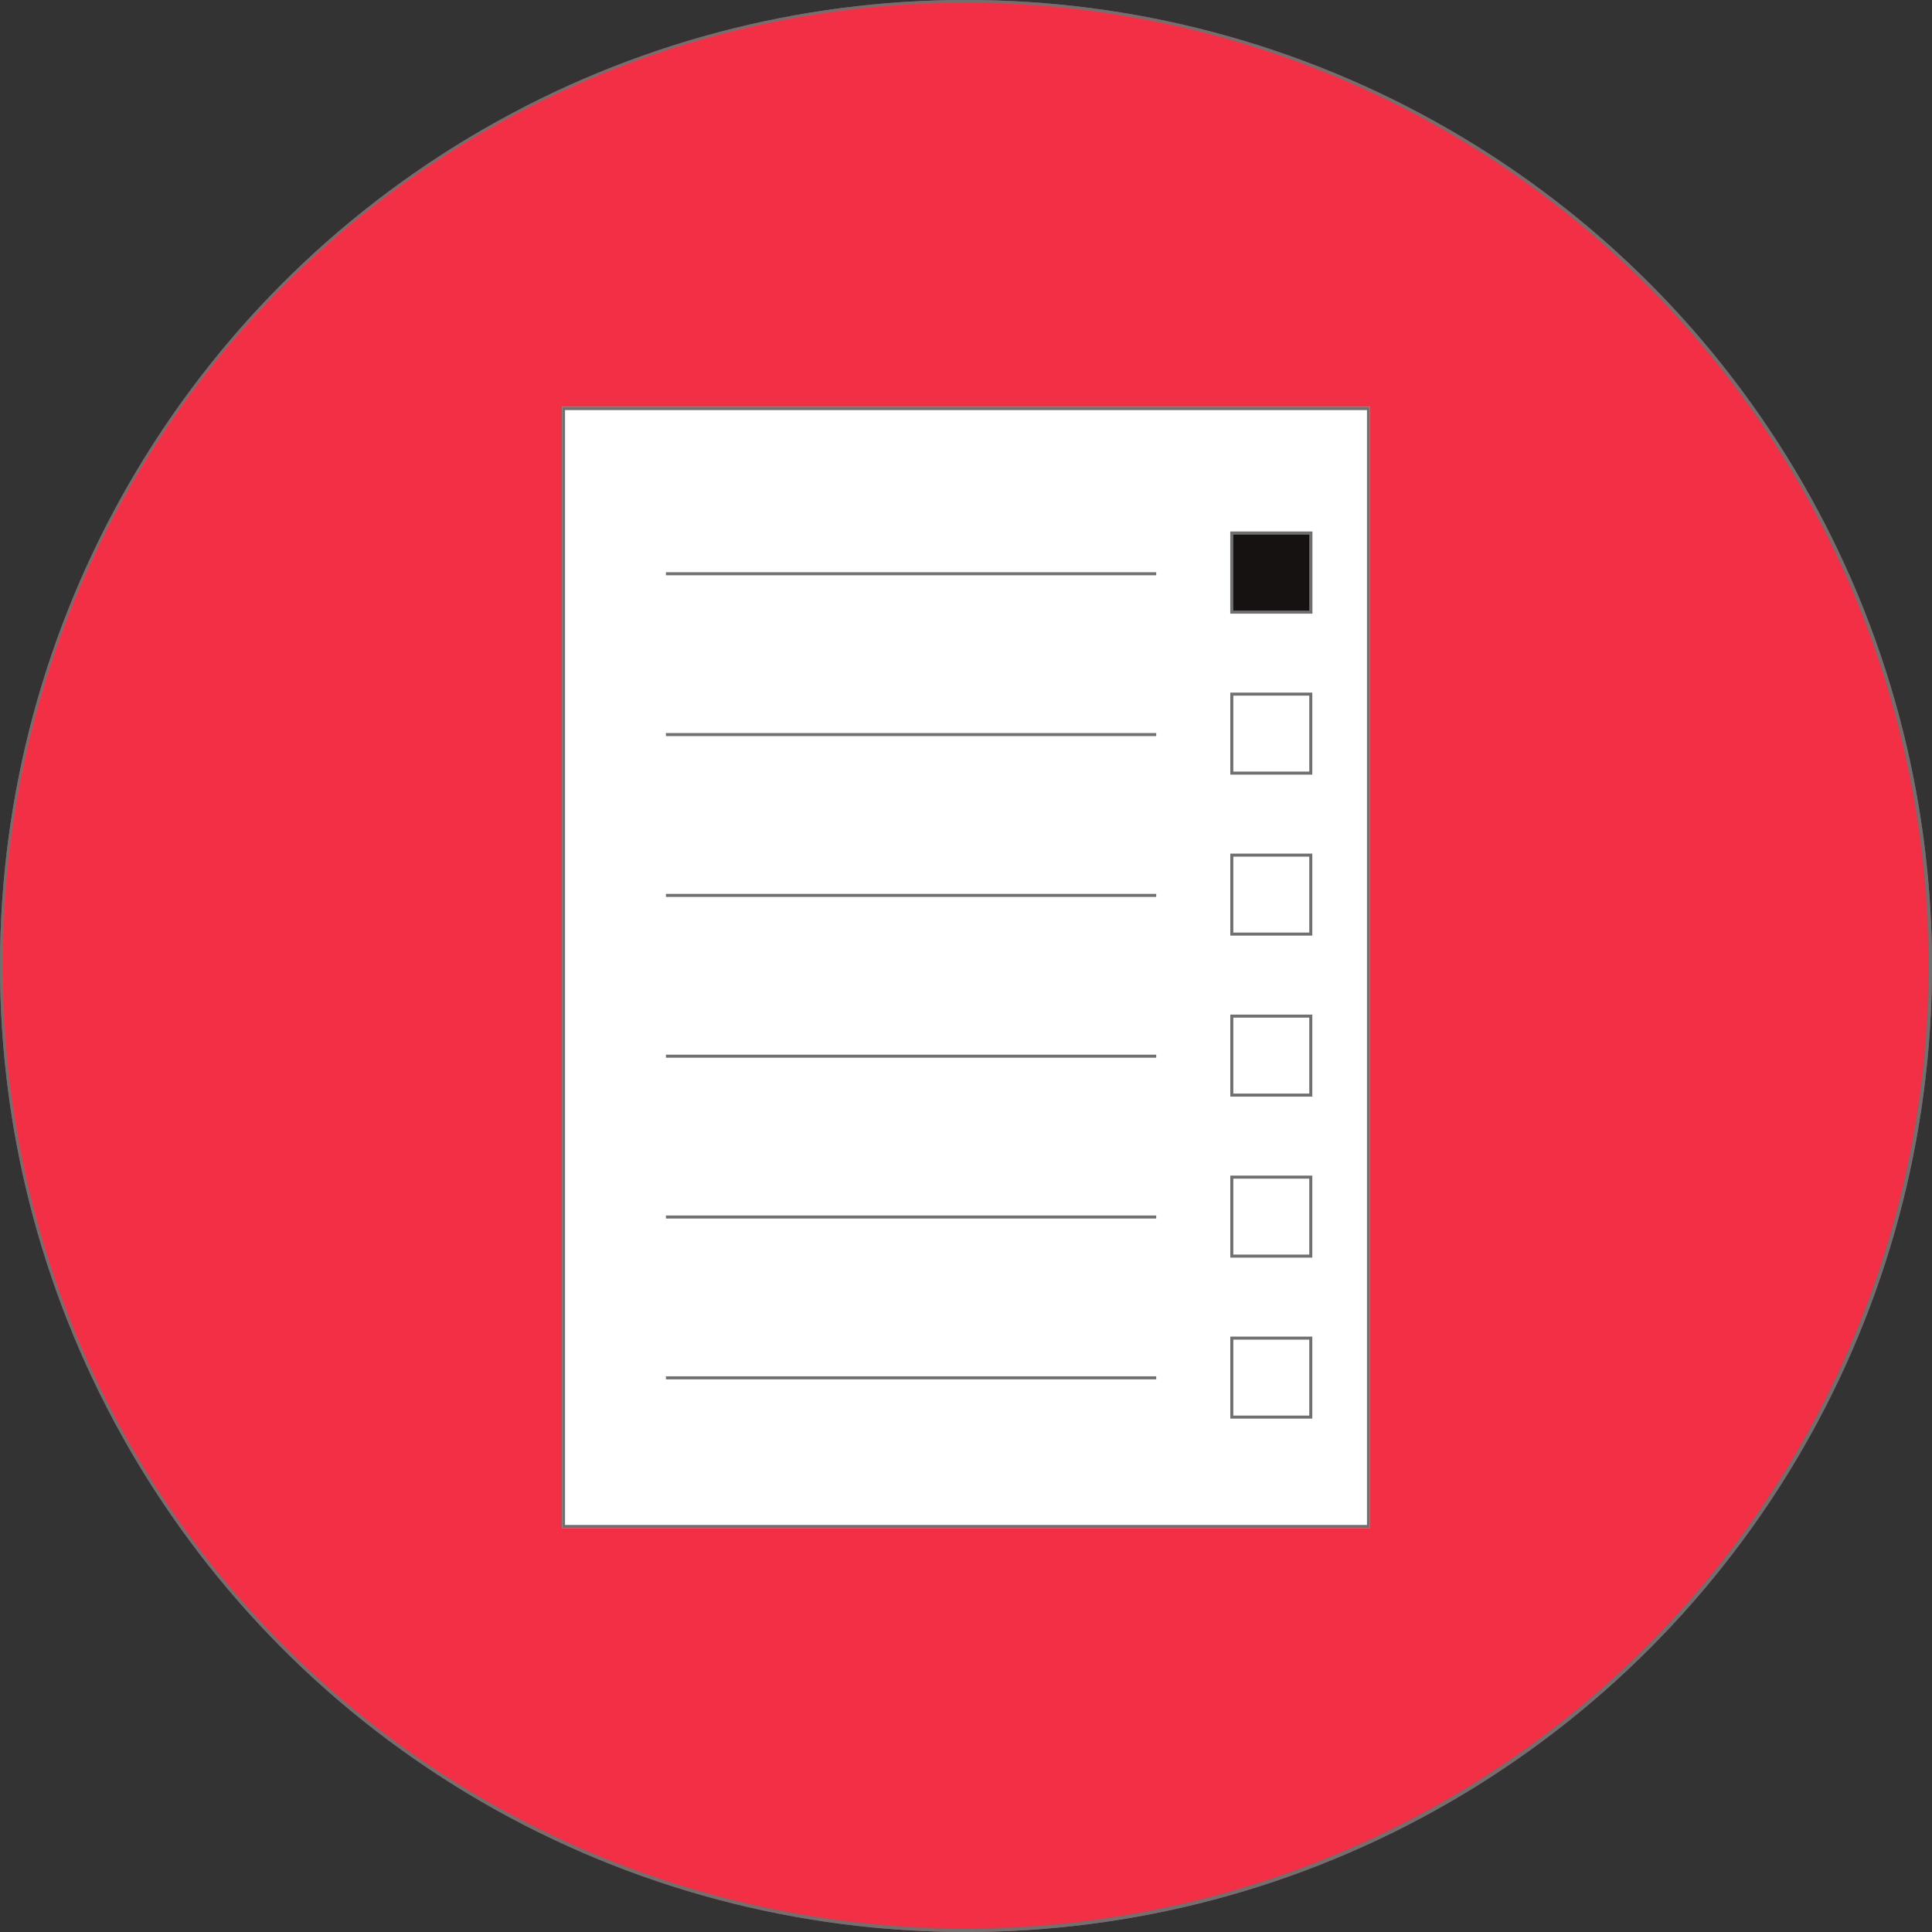 <svg xmlns="http://www.w3.org/2000/svg" width="636" height="636" viewBox="0 0 636 636">
  <rect x="0" y="0" width="636" height="636" fill="#333333" stroke="none"/>
  <g id="Group_1080" data-name="Group 1080" transform="translate(-1589 1550)">
    <g id="Ellipse_123" data-name="Ellipse 123" transform="translate(1589 -1550)" fill="#f22f45" stroke="#707070" stroke-width="1">
      <circle cx="318" cy="318" r="318" stroke="none"/>
      <circle cx="318" cy="318" r="317.5" fill="none"/>
    </g>
    <g id="Group_1079" data-name="Group 1079">
      <g id="Rectangle_591" data-name="Rectangle 591" transform="translate(1774 -1416)" fill="#fff" stroke="#707070" stroke-width="1">
        <rect width="266" height="369" stroke="none"/>
        <rect x="0.5" y="0.5" width="265" height="368" fill="none"/>
      </g>
      <line id="Line_1" data-name="Line 1" x2="161.4" transform="translate(1808.217 -1361.124)" fill="none" stroke="#707070" stroke-width="1"/>
      <line id="Line_2" data-name="Line 2" x2="161.4" transform="translate(1808.217 -1202.307)" fill="none" stroke="#707070" stroke-width="1"/>
      <line id="Line_3" data-name="Line 3" x2="161.4" transform="translate(1808.217 -1255.246)" fill="none" stroke="#707070" stroke-width="1"/>
      <line id="Line_4" data-name="Line 4" x2="161.4" transform="translate(1808.217 -1308.185)" fill="none" stroke="#707070" stroke-width="1"/>
      <line id="Line_5" data-name="Line 5" x2="161.4" transform="translate(1808.217 -1096.429)" fill="none" stroke="#707070" stroke-width="1"/>
      <line id="Line_6" data-name="Line 6" x2="161.4" transform="translate(1808.217 -1149.368)" fill="none" stroke="#707070" stroke-width="1"/>
      <g id="Rectangle_592" data-name="Rectangle 592" transform="translate(1994 -1375)" fill="#171212" stroke="#707070" stroke-width="1">
        <rect width="27" height="27" stroke="none"/>
        <rect x="0.5" y="0.5" width="26" height="26" fill="none"/>
      </g>
      <g id="Rectangle_593" data-name="Rectangle 593" transform="translate(1994 -1216)" fill="#fff" stroke="#707070" stroke-width="1">
        <rect width="27" height="27" stroke="none"/>
        <rect x="0.5" y="0.5" width="26" height="26" fill="none"/>
      </g>
      <g id="Rectangle_594" data-name="Rectangle 594" transform="translate(1994 -1269)" fill="#fff" stroke="#707070" stroke-width="1">
        <rect width="27" height="27" stroke="none"/>
        <rect x="0.5" y="0.5" width="26" height="26" fill="none"/>
      </g>
      <g id="Rectangle_595" data-name="Rectangle 595" transform="translate(1994 -1322)" fill="#fff" stroke="#707070" stroke-width="1">
        <rect width="27" height="27" stroke="none"/>
        <rect x="0.5" y="0.5" width="26" height="26" fill="none"/>
      </g>
      <g id="Rectangle_596" data-name="Rectangle 596" transform="translate(1994 -1110)" fill="#fff" stroke="#707070" stroke-width="1">
        <rect width="27" height="27" stroke="none"/>
        <rect x="0.5" y="0.5" width="26" height="26" fill="none"/>
      </g>
      <g id="Rectangle_597" data-name="Rectangle 597" transform="translate(1994 -1163)" fill="#fff" stroke="#707070" stroke-width="1">
        <rect width="27" height="27" stroke="none"/>
        <rect x="0.5" y="0.5" width="26" height="26" fill="none"/>
      </g>
    </g>
  </g>
</svg>
